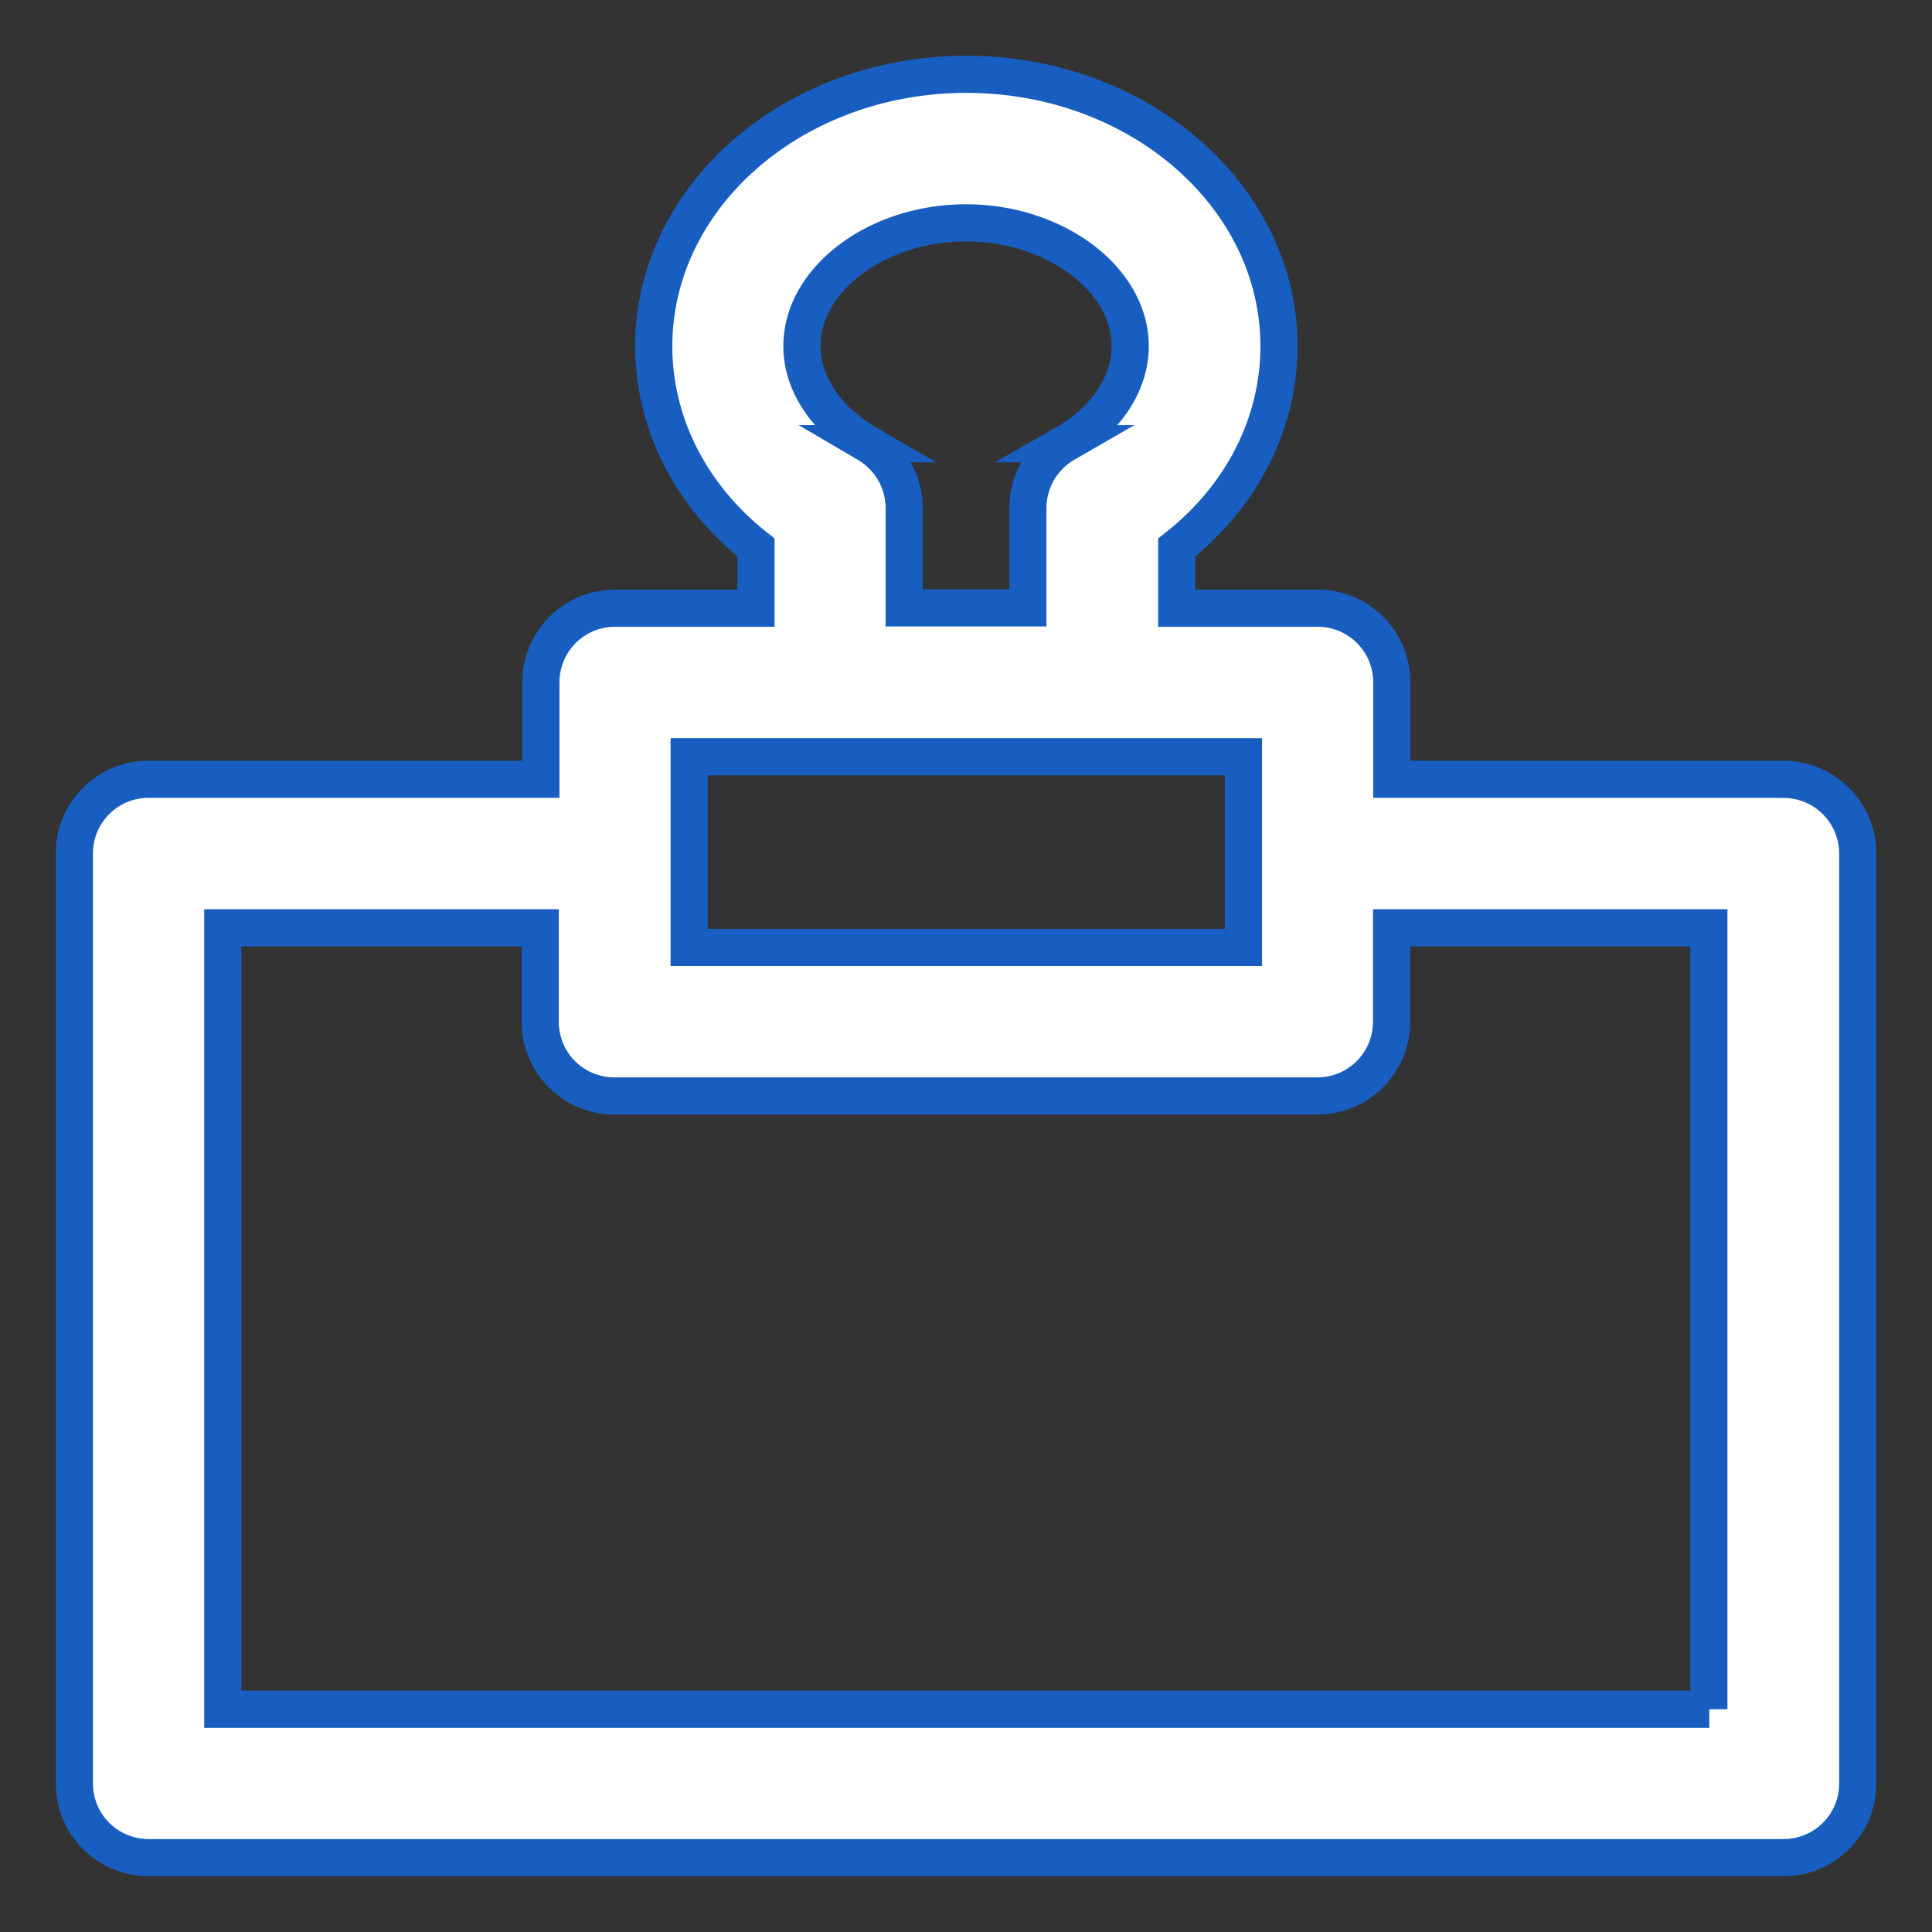 <svg xmlns="http://www.w3.org/2000/svg" width="26" height="26" viewBox="0 0 26 26">
    <rect x="0" y="0" width="26" height="26" fill="#333333" stroke="none"/>
    <path fill="#FFF" fill-rule="nonzero" stroke="#175EC0" stroke-width=".5" d="M24 10.487h-5.27V9.184c0-.553-.445-.999-.999-.999h-1.895v-.818c.872-.685 1.376-1.665 1.376-2.708C17.212 2.64 15.327 1 13.005 1S8.798 2.64 8.798 4.659c0 1.043.504 2.023 1.376 2.708v.818H8.278c-.553 0-.999.446-.999 1v1.302H2c-.553 0-.999.446-.999 1V24c0 .553.446.999 1 .999h22c.554 0 1-.446 1-1V11.488a1 1 0 0 0-1-1zM11.669 5.971c-.549-.318-.877-.808-.877-1.312 0-.901 1.009-1.66 2.209-1.66 1.195 0 2.209.759 2.209 1.66 0 .504-.328.999-.877 1.312a1 1 0 0 0-.5.867V8.18h-1.665V6.838c0-.357-.19-.685-.5-.867zm-2.395 4.213h7.46v2.566h-7.46v-2.566zm13.729 12.818H2.998V12.486H7.27v1.263c0 .554.446 1 1 1h9.458c.553 0 .999-.446.999-1v-1.263h4.27v10.516h.006z"/>
</svg>
